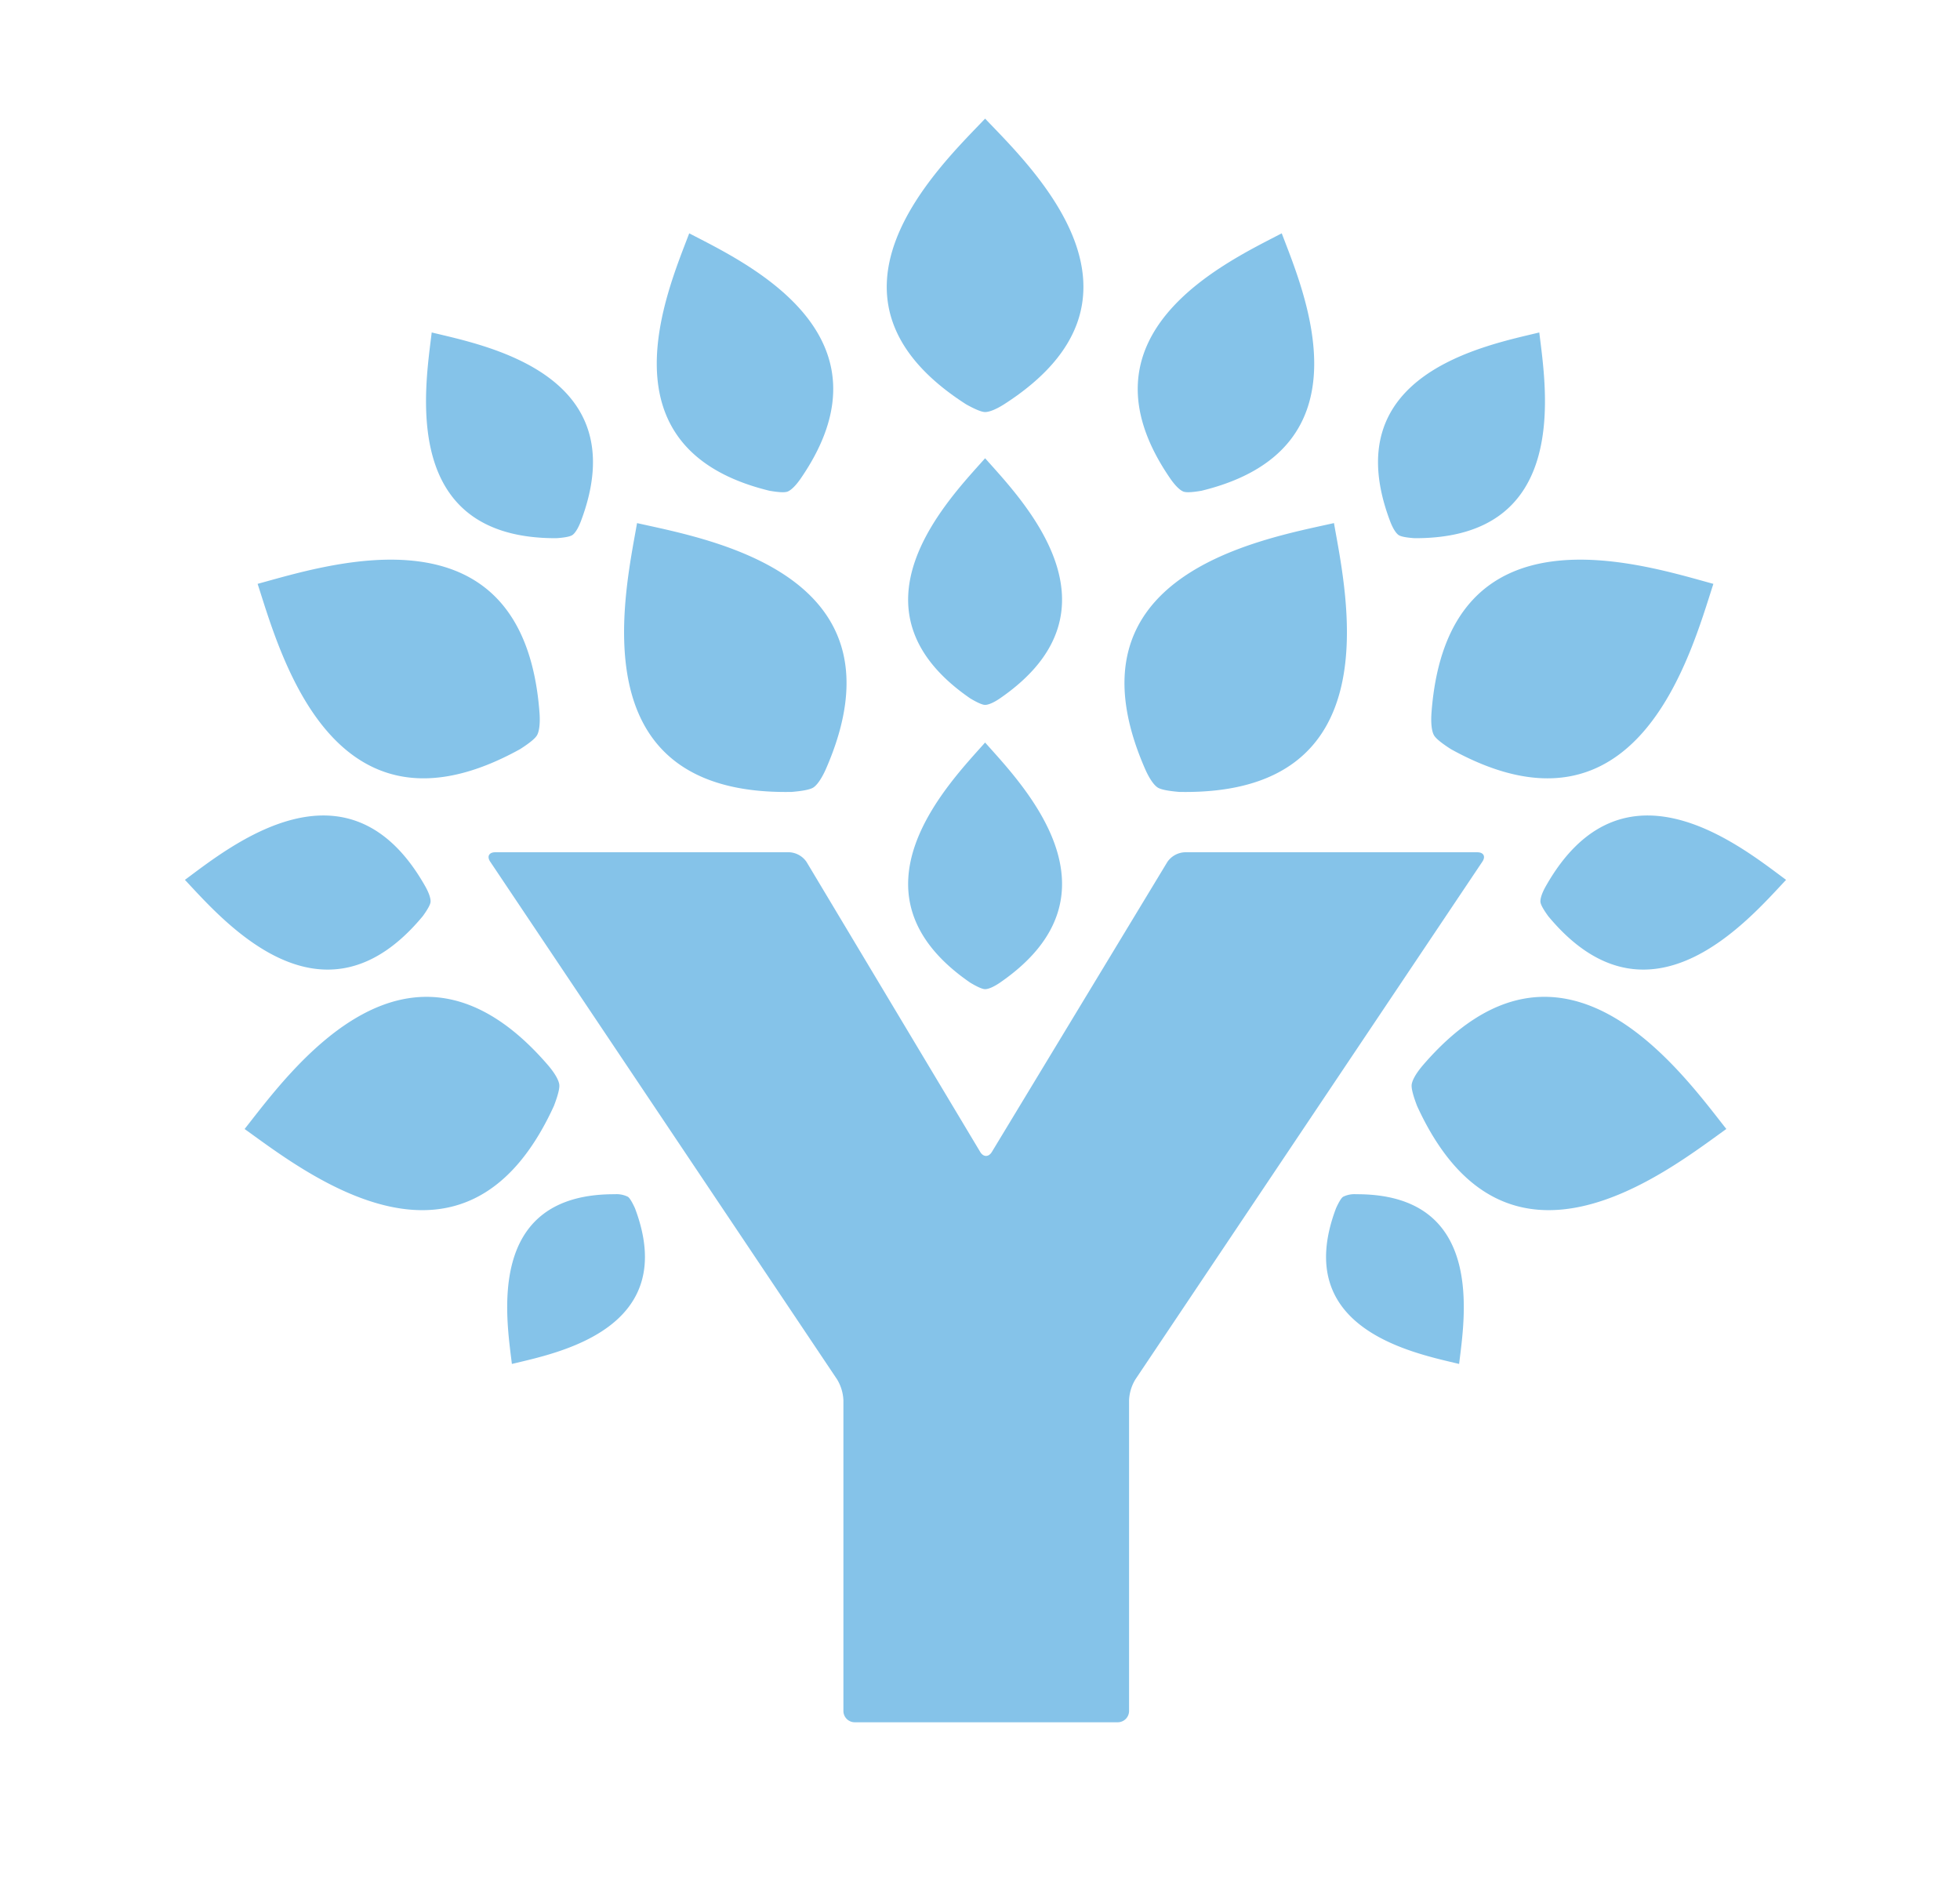<svg xmlns="http://www.w3.org/2000/svg" viewBox="0 0 1127.98 1080"><path fill="#85C3E9" d="M850.23 490.46H681.7c-3.98.22-7.63 2.28-9.89 5.57L570.82 662.9c-1.86 3.07-4.88 3.06-6.72-.02l-99.92-166.84c-2.24-3.3-5.88-5.36-9.86-5.59H285c-3.58 0-4.88 2.44-2.89 5.41L481.75 793.8c2.19 3.61 3.43 7.71 3.63 11.93V984.6a6.53 6.53 0 006.51 6.51h151.38a6.53 6.53 0 006.51-6.51V805.74c.19-4.22 1.44-8.32 3.63-11.93L853.1 495.86c2.01-2.97.71-5.4-2.87-5.4zM556.02 232.69c4.4 2.44 8.65 4.43 10.91 4.43s6.02-1.36 10.87-4.43c95.44-61.13 16.03-136.16-10.87-164.42-26.92 28.27-106.33 103.29-10.91 164.42zM455.64 455.72c5.43-.45 10.46-1.21 12.49-2.57 2.04-1.36 4.61-4.85 7.14-10.52 49.23-112.46-67.42-132.31-108.65-141.6-7.27 41.64-33.71 156.99 89.02 154.69zM299.27 431.13c4.59-2.93 8.68-5.96 9.84-8.11 1.17-2.15 1.82-6.44 1.39-12.64-9.04-122.43-121.45-85.45-162.24-74.39 13.04 40.21 43.59 154.54 151.01 95.14zM318.77 636.44c1.95-5.09 3.44-9.95 3.09-12.37-.34-2.42-2.37-6.26-6.4-10.99-80.05-93.07-148.46 3.48-174.69 36.63 34.41 24.57 126.93 98.35 178-13.27zM566.93 263.71c-21.07 23.76-83.21 86.83-8.54 138.21 3.44 2.05 6.77 3.72 8.54 3.72s4.71-1.14 8.51-3.72c74.69-51.38 12.54-114.45-8.51-138.21z"/><path fill="#85C3E9" d="M361.37 688.72a14.703 14.703 0 00-7.52-1.48c-74.79-.31-62.35 71.67-59.26 97.67 25.46-6.19 97.25-19.69 70.82-89.65-1.38-3-2.85-5.71-4.04-6.54zM558.39 565.51c3.44 2.05 6.77 3.72 8.54 3.72s4.71-1.14 8.51-3.72c74.69-51.39 12.54-114.45-8.51-138.21-21.06 23.76-83.21 86.83-8.54 138.21zM243.31 527.22c2.35-3.24 4.31-6.41 4.47-8.17.16-1.76-.71-4.79-2.94-8.81-44.49-78.99-112.87-22.75-138.42-3.91 21.77 23.12 79.02 90.66 136.89 20.89zM320.29 309.71c4-.28 7.69-.81 9.14-1.82 1.45-1.01 3.22-3.63 4.86-7.91 32.02-84.82-55-101.15-85.84-108.66-3.75 31.54-18.81 118.79 71.84 118.39zM442.81 282.41c4.42.77 8.57 1.2 10.42.49 1.85-.71 4.48-3.08 7.42-7.29 57.73-83.58-32.48-124.85-64-141.34-12.58 33.27-52.52 124.09 46.16 148.14zM666.18 453.15c2.03 1.36 7.06 2.12 12.49 2.57 122.73 2.3 96.29-113.05 89.03-154.7-41.23 9.29-157.89 29.14-108.65 141.6 2.51 5.69 5.09 9.18 7.13 10.53zM823.81 410.38c-.42 6.2.22 10.49 1.39 12.64 1.16 2.15 5.25 5.18 9.84 8.11 107.42 59.4 137.96-54.93 151.01-95.14-40.79-11.07-153.2-48.04-162.24 74.39zM818.83 613.07c-4.03 4.74-6.06 8.57-6.4 10.99-.34 2.42 1.14 7.28 3.09 12.37 51.07 111.62 143.59 37.84 177.99 13.26-26.22-33.14-94.62-129.69-174.68-36.62zM780.46 687.24c-2.59-.18-5.19.33-7.52 1.48-1.2.83-2.66 3.53-4.04 6.54-26.43 69.96 45.36 83.46 70.82 89.65 3.08-26 15.53-97.98-59.26-97.67zM889.47 510.24c-2.23 4.01-3.1 7.05-2.94 8.81.16 1.76 2.12 4.93 4.47 8.17 57.87 69.77 115.12 2.22 136.89-20.89-25.55-18.83-93.93-75.08-138.42 3.91zM804.88 307.89c1.45 1.01 5.14 1.53 9.14 1.82 90.64.4 75.59-86.85 71.84-118.38-30.84 7.5-117.87 23.84-85.84 108.66 1.64 4.28 3.41 6.89 4.86 7.9zM681.06 282.9c1.85.7 6.01.28 10.43-.49 98.68-24.05 58.74-114.86 46.15-148.14-31.52 16.49-121.73 57.76-64 141.34 2.95 4.22 5.58 6.58 7.42 7.29z"/></svg>
